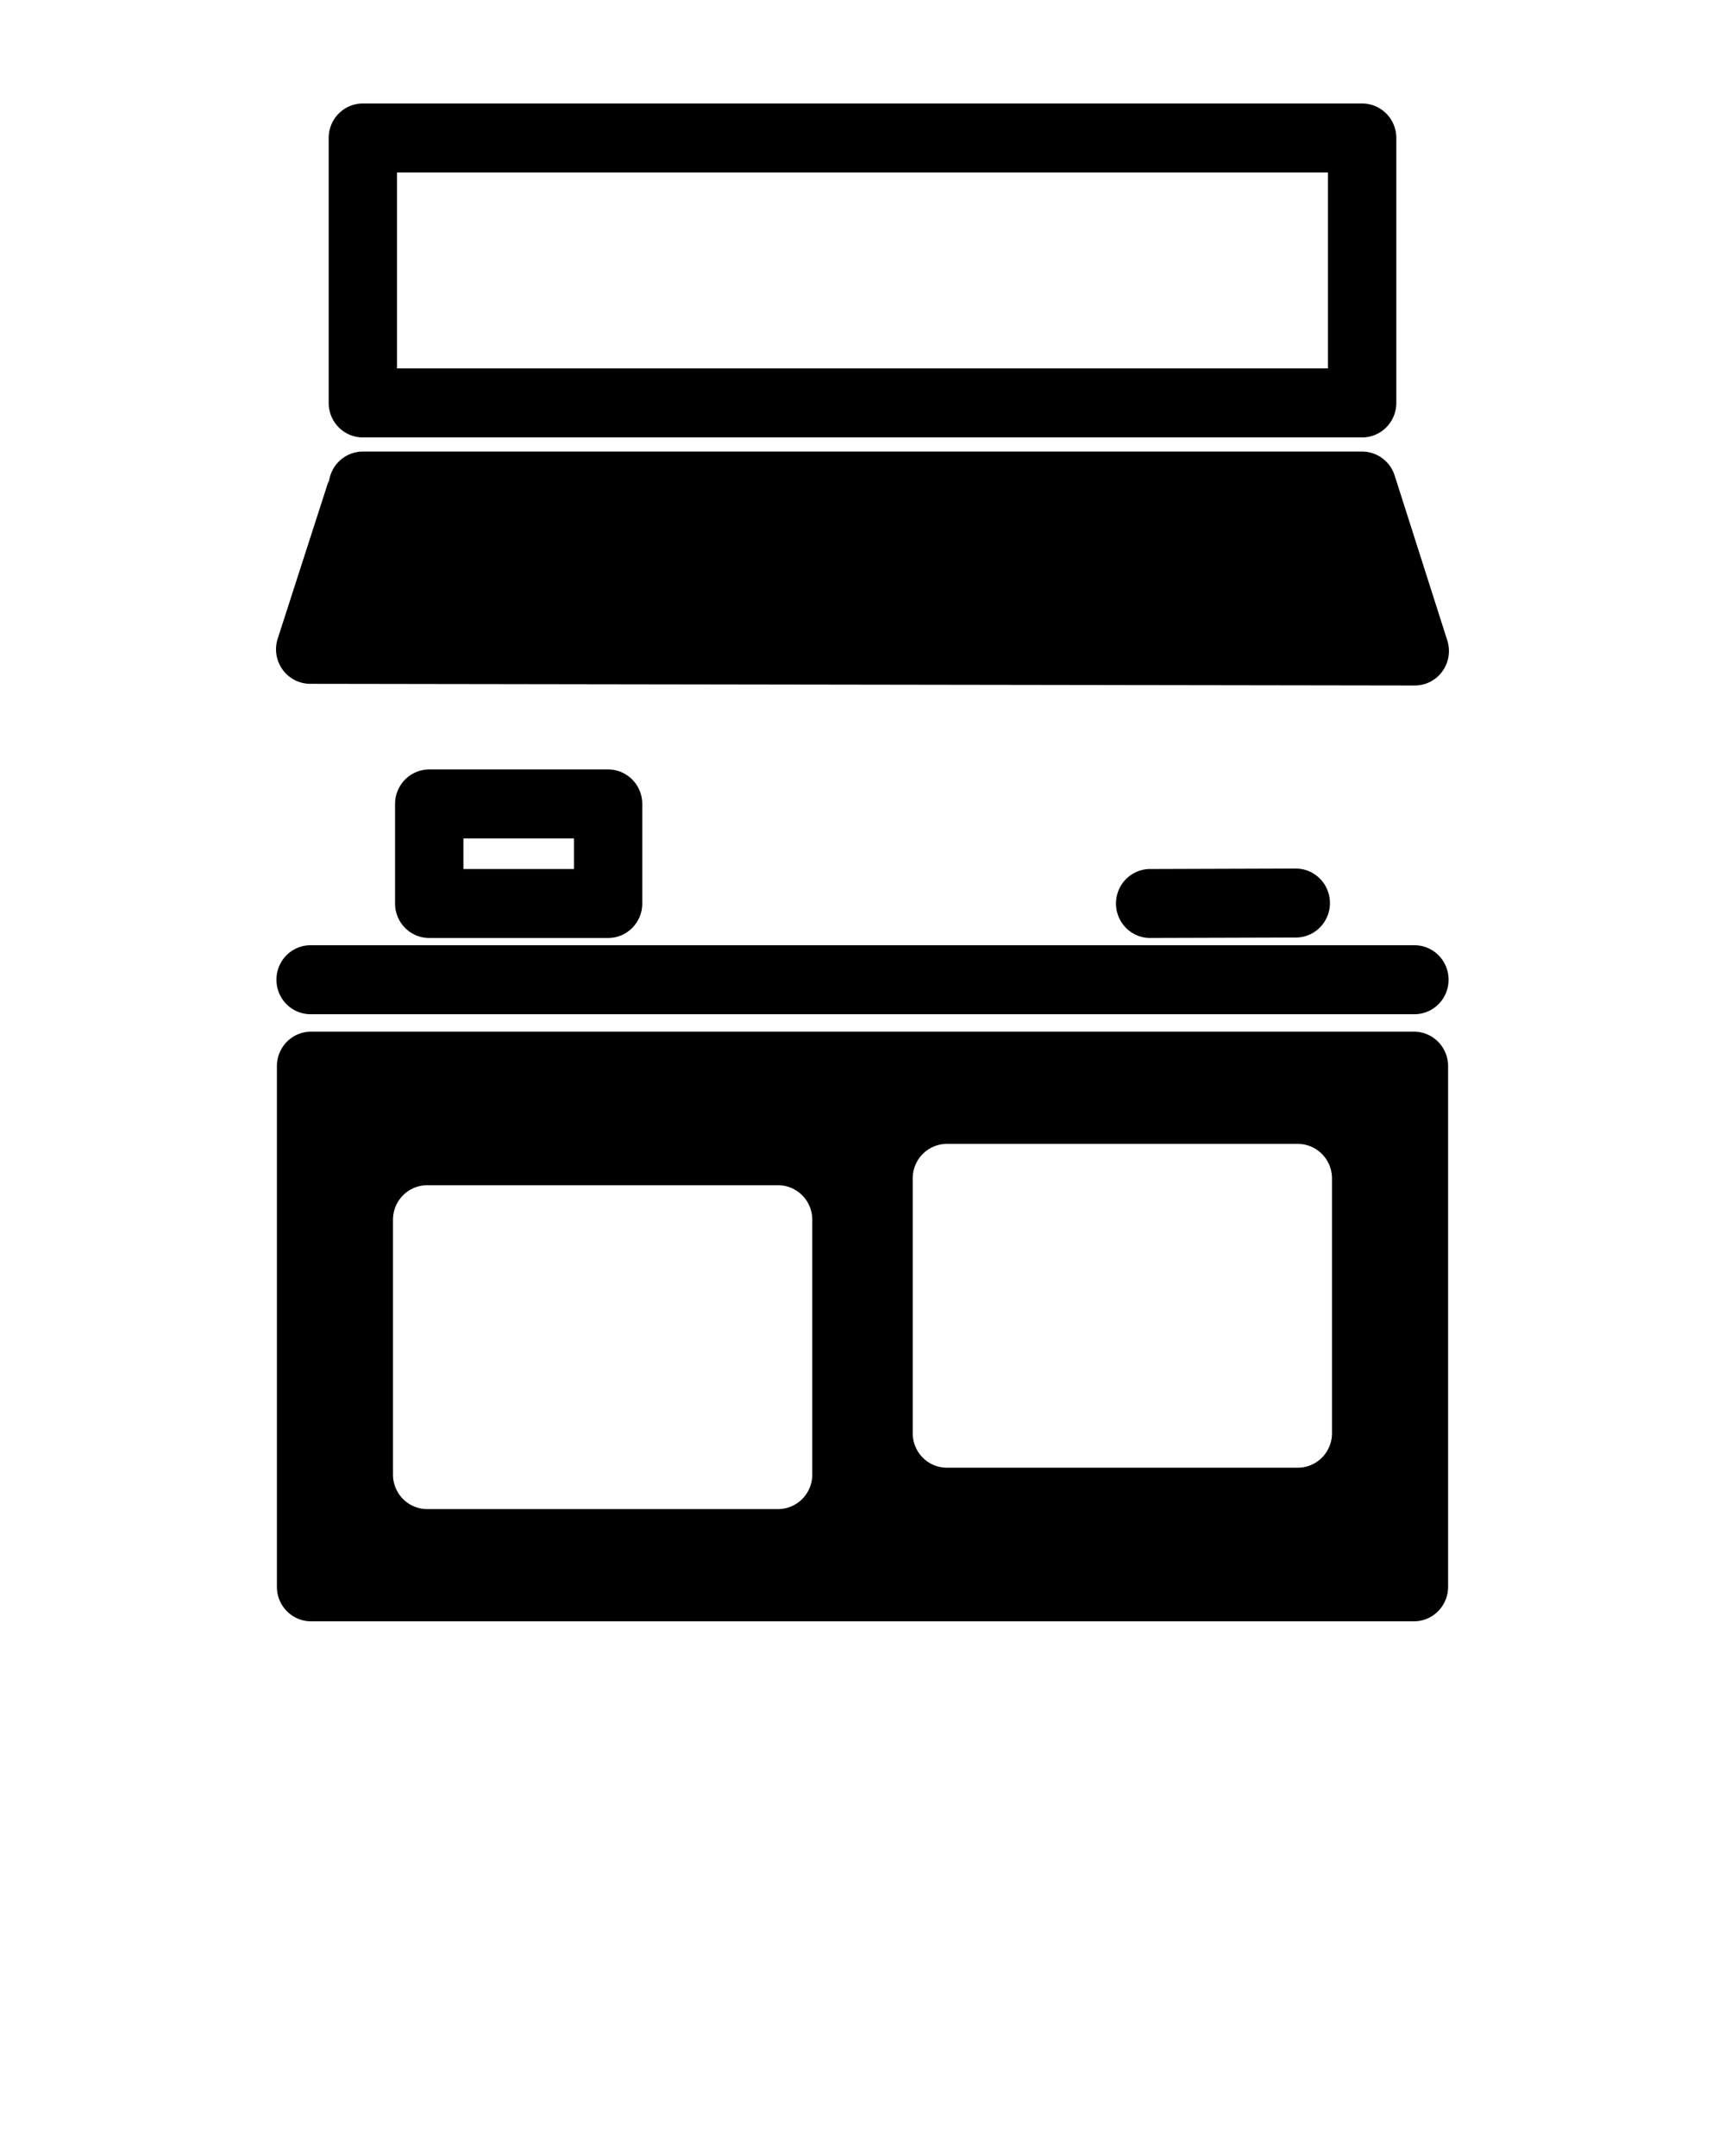 <svg xmlns:dc="http://purl.org/dc/elements/1.1/" xmlns:cc="http://creativecommons.org/ns#" xmlns:rdf="http://www.w3.org/1999/02/22-rdf-syntax-ns#" xmlns:svg="http://www.w3.org/2000/svg" xmlns="http://www.w3.org/2000/svg" xmlns:sodipodi="http://sodipodi.sourceforge.net/DTD/sodipodi-0.dtd" xmlns:inkscape="http://www.inkscape.org/namespaces/inkscape" viewBox="0 0 100 125" version="1.1" x="0px" y="0px"><g transform="translate(0,-952.362)"><path style="color:#000000;font-style:normal;font-variant:normal;font-weight:normal;font-stretch:normal;font-size:medium;line-height:normal;font-family:sans-serif;text-indent:0;text-align:start;text-decoration:none;text-decoration-line:none;text-decoration-style:solid;text-decoration-color:#000000;letter-spacing:normal;word-spacing:normal;text-transform:none;direction:ltr;block-progression:tb;writing-mode:lr-tb;baseline-shift:baseline;text-anchor:start;white-space:normal;clip-rule:nonzero;display:inline;overflow:visible;visibility:visible;opacity:1;isolation:auto;mix-blend-mode:normal;color-interpolation:sRGB;color-interpolation-filters:linearRGB;solid-color:#000000;solid-opacity:1;fill:#000000;fill-opacity:1;fill-rule:nonzero;stroke:none;stroke-width:4;stroke-linecap:round;stroke-linejoin:round;stroke-miterlimit:4;stroke-dasharray:none;stroke-dashoffset:0;stroke-opacity:1;color-rendering:auto;image-rendering:auto;shape-rendering:auto;text-rendering:auto;enable-background:accumulate" d="m 21.034,958.362 a 1.981,2 0 0 0 -1.98,2 l 0,15.361 a 1.981,2 0 0 0 1.98,2 l 57.932,0 a 1.981,2 0 0 0 1.98,-2 l 0,-15.361 a 1.981,2 0 0 0 -1.98,-2 l -57.932,0 z m 1.98,4 53.969,0 0,11.361 -53.969,0 0,-11.361 z"/><path style="color:#000000;font-style:normal;font-variant:normal;font-weight:normal;font-stretch:normal;font-size:medium;line-height:normal;font-family:sans-serif;text-indent:0;text-align:start;text-decoration:none;text-decoration-line:none;text-decoration-style:solid;text-decoration-color:#000000;letter-spacing:normal;word-spacing:normal;text-transform:none;direction:ltr;block-progression:tb;writing-mode:lr-tb;baseline-shift:baseline;text-anchor:start;white-space:normal;clip-rule:nonzero;display:inline;overflow:visible;visibility:visible;opacity:1;isolation:auto;mix-blend-mode:normal;color-interpolation:sRGB;color-interpolation-filters:linearRGB;solid-color:#000000;solid-opacity:1;fill:#000000;fill-opacity:1;fill-rule:nonzero;stroke:none;stroke-width:4;stroke-linecap:round;stroke-linejoin:round;stroke-miterlimit:4;stroke-dasharray:none;stroke-dashoffset:0;stroke-opacity:1;color-rendering:auto;image-rendering:auto;shape-rendering:auto;text-rendering:auto;enable-background:accumulate" d="m 21.035,978.543 a 1.981,2 0 0 0 -1.981,2 l 0,-0.316 -2.955,9.162 a 1.981,2 0 0 0 1.881,2.619 l 64.034,0.098 a 1.981,2 0 0 0 1.887,-2.613 l -3.051,-9.562 a 1.981,2 0 0 0 -1.885,-1.387 l -57.93,0 z"/><path style="color:#000000;font-style:normal;font-variant:normal;font-weight:normal;font-stretch:normal;font-size:medium;line-height:normal;font-family:sans-serif;text-indent:0;text-align:start;text-decoration:none;text-decoration-line:none;text-decoration-style:solid;text-decoration-color:#000000;letter-spacing:normal;word-spacing:normal;text-transform:none;direction:ltr;block-progression:tb;writing-mode:lr-tb;baseline-shift:baseline;text-anchor:start;white-space:normal;clip-rule:nonzero;display:inline;overflow:visible;visibility:visible;opacity:1;isolation:auto;mix-blend-mode:normal;color-interpolation:sRGB;color-interpolation-filters:linearRGB;solid-color:#000000;solid-opacity:1;fill:#000000;fill-opacity:1;fill-rule:nonzero;stroke:none;stroke-width:4;stroke-linecap:round;stroke-linejoin:round;stroke-miterlimit:4;stroke-dasharray:none;stroke-dashoffset:0;stroke-opacity:1;color-rendering:auto;image-rendering:auto;shape-rendering:auto;text-rendering:auto;enable-background:accumulate" d="m 24.884,996.973 a 1.981,2 0 0 0 -1.982,2 l 0,5.772 a 1.981,2 0 0 0 1.982,2 l 10.369,0 a 1.981,2 0 0 0 1.98,-2 l 0,-5.772 a 1.981,2 0 0 0 -1.98,-2 l -10.369,0 z m 1.98,4 6.408,0 0,1.772 -6.408,0 0,-1.772 z"/><path style="color:#000000;font-style:normal;font-variant:normal;font-weight:normal;font-stretch:normal;font-size:medium;line-height:normal;font-family:sans-serif;text-indent:0;text-align:start;text-decoration:none;text-decoration-line:none;text-decoration-style:solid;text-decoration-color:#000000;letter-spacing:normal;word-spacing:normal;text-transform:none;direction:ltr;block-progression:tb;writing-mode:lr-tb;baseline-shift:baseline;text-anchor:start;white-space:normal;clip-rule:nonzero;display:inline;overflow:visible;visibility:visible;opacity:1;isolation:auto;mix-blend-mode:normal;color-interpolation:sRGB;color-interpolation-filters:linearRGB;solid-color:#000000;solid-opacity:1;fill:#000000;fill-opacity:1;fill-rule:nonzero;stroke:none;stroke-width:4;stroke-linecap:round;stroke-linejoin:round;stroke-miterlimit:4;stroke-dasharray:none;stroke-dashoffset:0;stroke-opacity:1;color-rendering:auto;image-rendering:auto;shape-rendering:auto;text-rendering:auto;enable-background:accumulate" d="m 75.111,1002.719 -8.378,0.027 a 1.981,2 0 1 0 0.01,3.998 l 8.38,-0.025 a 1.981,2 0 1 0 -0.012,-4 z"/><path style="color:#000000;font-style:normal;font-variant:normal;font-weight:normal;font-stretch:normal;font-size:medium;line-height:normal;font-family:sans-serif;text-indent:0;text-align:start;text-decoration:none;text-decoration-line:none;text-decoration-style:solid;text-decoration-color:#000000;letter-spacing:normal;word-spacing:normal;text-transform:none;direction:ltr;block-progression:tb;writing-mode:lr-tb;baseline-shift:baseline;text-anchor:start;white-space:normal;clip-rule:nonzero;display:inline;overflow:visible;visibility:visible;opacity:1;isolation:auto;mix-blend-mode:normal;color-interpolation:sRGB;color-interpolation-filters:linearRGB;solid-color:#000000;solid-opacity:1;fill:#000000;fill-opacity:1;fill-rule:nonzero;stroke:none;stroke-width:4;stroke-linecap:round;stroke-linejoin:round;stroke-miterlimit:4;stroke-dasharray:none;stroke-dashoffset:0;stroke-opacity:1;color-rendering:auto;image-rendering:auto;shape-rendering:auto;text-rendering:auto;enable-background:accumulate" d="m 18.005,1007.164 a 1.981,2 0 1 0 0,4 l 63.99,0 a 1.981,2 0 1 0 0,-4 l -63.99,0 z"/><path style="color:#000000;font-style:normal;font-variant:normal;font-weight:normal;font-stretch:normal;font-size:medium;line-height:normal;font-family:sans-serif;text-indent:0;text-align:start;text-decoration:none;text-decoration-line:none;text-decoration-style:solid;text-decoration-color:#000000;letter-spacing:normal;word-spacing:normal;text-transform:none;direction:ltr;block-progression:tb;writing-mode:lr-tb;baseline-shift:baseline;text-anchor:start;white-space:normal;clip-rule:nonzero;display:inline;overflow:visible;visibility:visible;opacity:1;isolation:auto;mix-blend-mode:normal;color-interpolation:sRGB;color-interpolation-filters:linearRGB;solid-color:#000000;solid-opacity:1;fill:#000000;fill-opacity:1;fill-rule:nonzero;stroke:none;stroke-width:4;stroke-linecap:round;stroke-linejoin:round;stroke-miterlimit:4;stroke-dasharray:none;stroke-dashoffset:0;stroke-opacity:1;color-rendering:auto;image-rendering:auto;shape-rendering:auto;text-rendering:auto;enable-background:accumulate" d="m 18.032,1012.175 a 1.981,2 0 0 0 -1.98,2 l 0,30.188 a 1.981,2 0 0 0 1.98,2 l 63.936,0 a 1.981,2 0 0 0 1.98,-2 l 0,-30.188 a 1.981,2 0 0 0 -1.98,-2 l -63.936,0 z m 36.859,6.508 20.344,0 a 1.981,2 0 0 1 1.982,2 l 0,14.773 a 1.981,2 0 0 1 -1.982,2 l -20.344,0 a 1.981,2 0 0 1 -1.98,-2 l 0,-14.773 a 1.981,2 0 0 1 1.98,-2 z m -30.127,2.397 20.344,0 a 1.981,2 0 0 1 1.98,2 l 0,14.775 a 1.981,2 0 0 1 -1.98,2 l -20.344,0 a 1.981,2 0 0 1 -1.982,-2 l 0,-14.775 a 1.981,2 0 0 1 1.982,-2 z"/></g></svg>